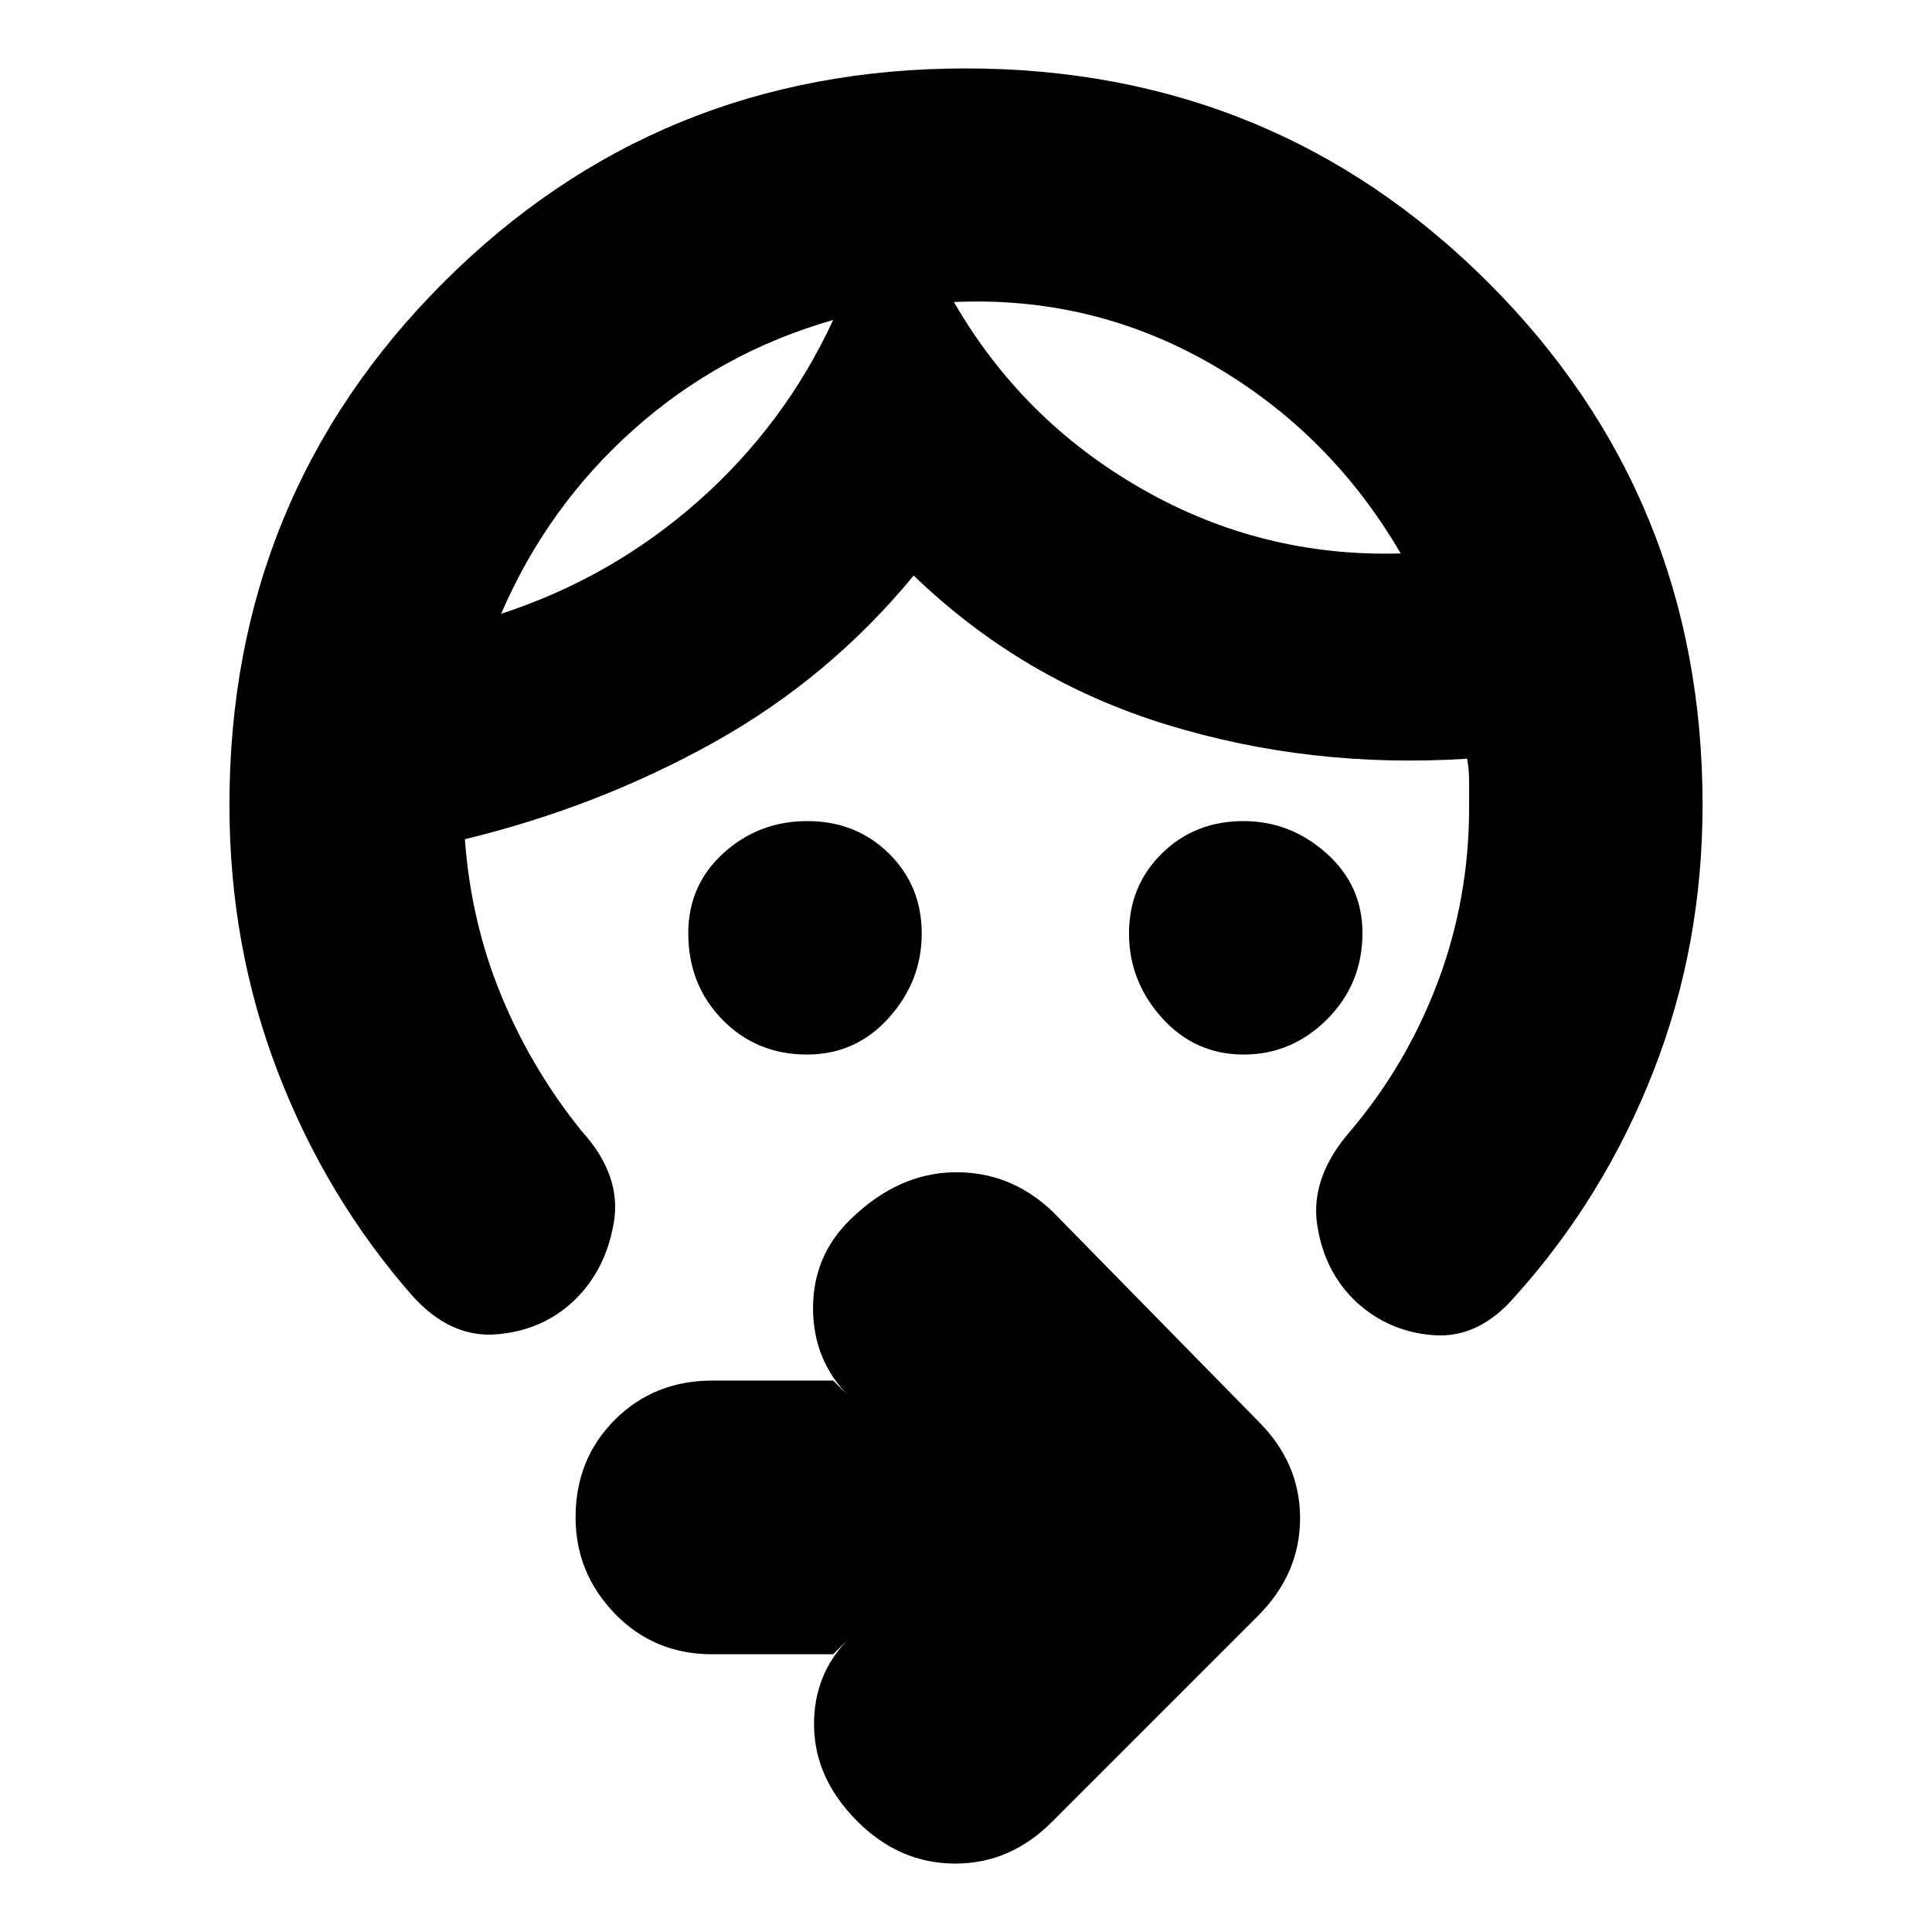 <svg xmlns="http://www.w3.org/2000/svg" height="24" viewBox="0 -960 960 960" width="24"><path d="M618-436q-24.22 0-40.61-18.2T561-496.14q0-23.74 16.35-39.8Q593.69-552 617.86-552q23.31 0 41.23 15.98Q677-520.04 677-496.42q0 25.32-17.55 42.87Q641.9-436 618-436Zm-217 0q-25.08 0-42.04-17.33T342-496.28q0-23.92 17.5-39.82Q377-552 401.16-552q24.16 0 40.5 16.06t16.34 39.8q0 23.74-16.39 41.94Q425.23-436 401-436Zm13-365q-56 16-98.97 54.27Q272.06-708.47 249-655q55-18 97.95-55.98Q389.9-748.97 414-801Zm60-8.93Q508-751 567.5-717 627-683 696-685q-35-60-94-94t-128-30.93ZM846-560q0 70-24.5 132.5T753-316q-18 21-40.34 19.47Q690.33-298.07 674-313q-16-15-19.5-38.5T671-398q28-33 43.5-74.21Q730-513.43 730-559v-12.47q0-5.93-1-11.53-78 5-149.5-17T454-674q-42 51-99.5 83T231-543q3 41 18 77.5t40 67.5q20 22 16 45.5T285.5-314Q270-299 247-297t-42-19q-43-49-67-111.5T114-560q0-153.24 106.33-259.62Q326.67-926 479.83-926 633-926 739.5-819.62 846-713.24 846-560ZM414-138h-60q-29 0-48.5-20.2T286-206q0-29 19.5-48.5T354-274h60l8 8q-18-18-18-44t18.5-44q23.5-23 51.5-23.5t49 19.5l102 104q21 20.73 21 48.36Q646-178 625-157L523-55q-20.73 21-48.36 21Q447-34 426-55t-21.5-47q-.5-26 17.5-44l-8 8Zm0-663Zm60-9Z"/></svg>